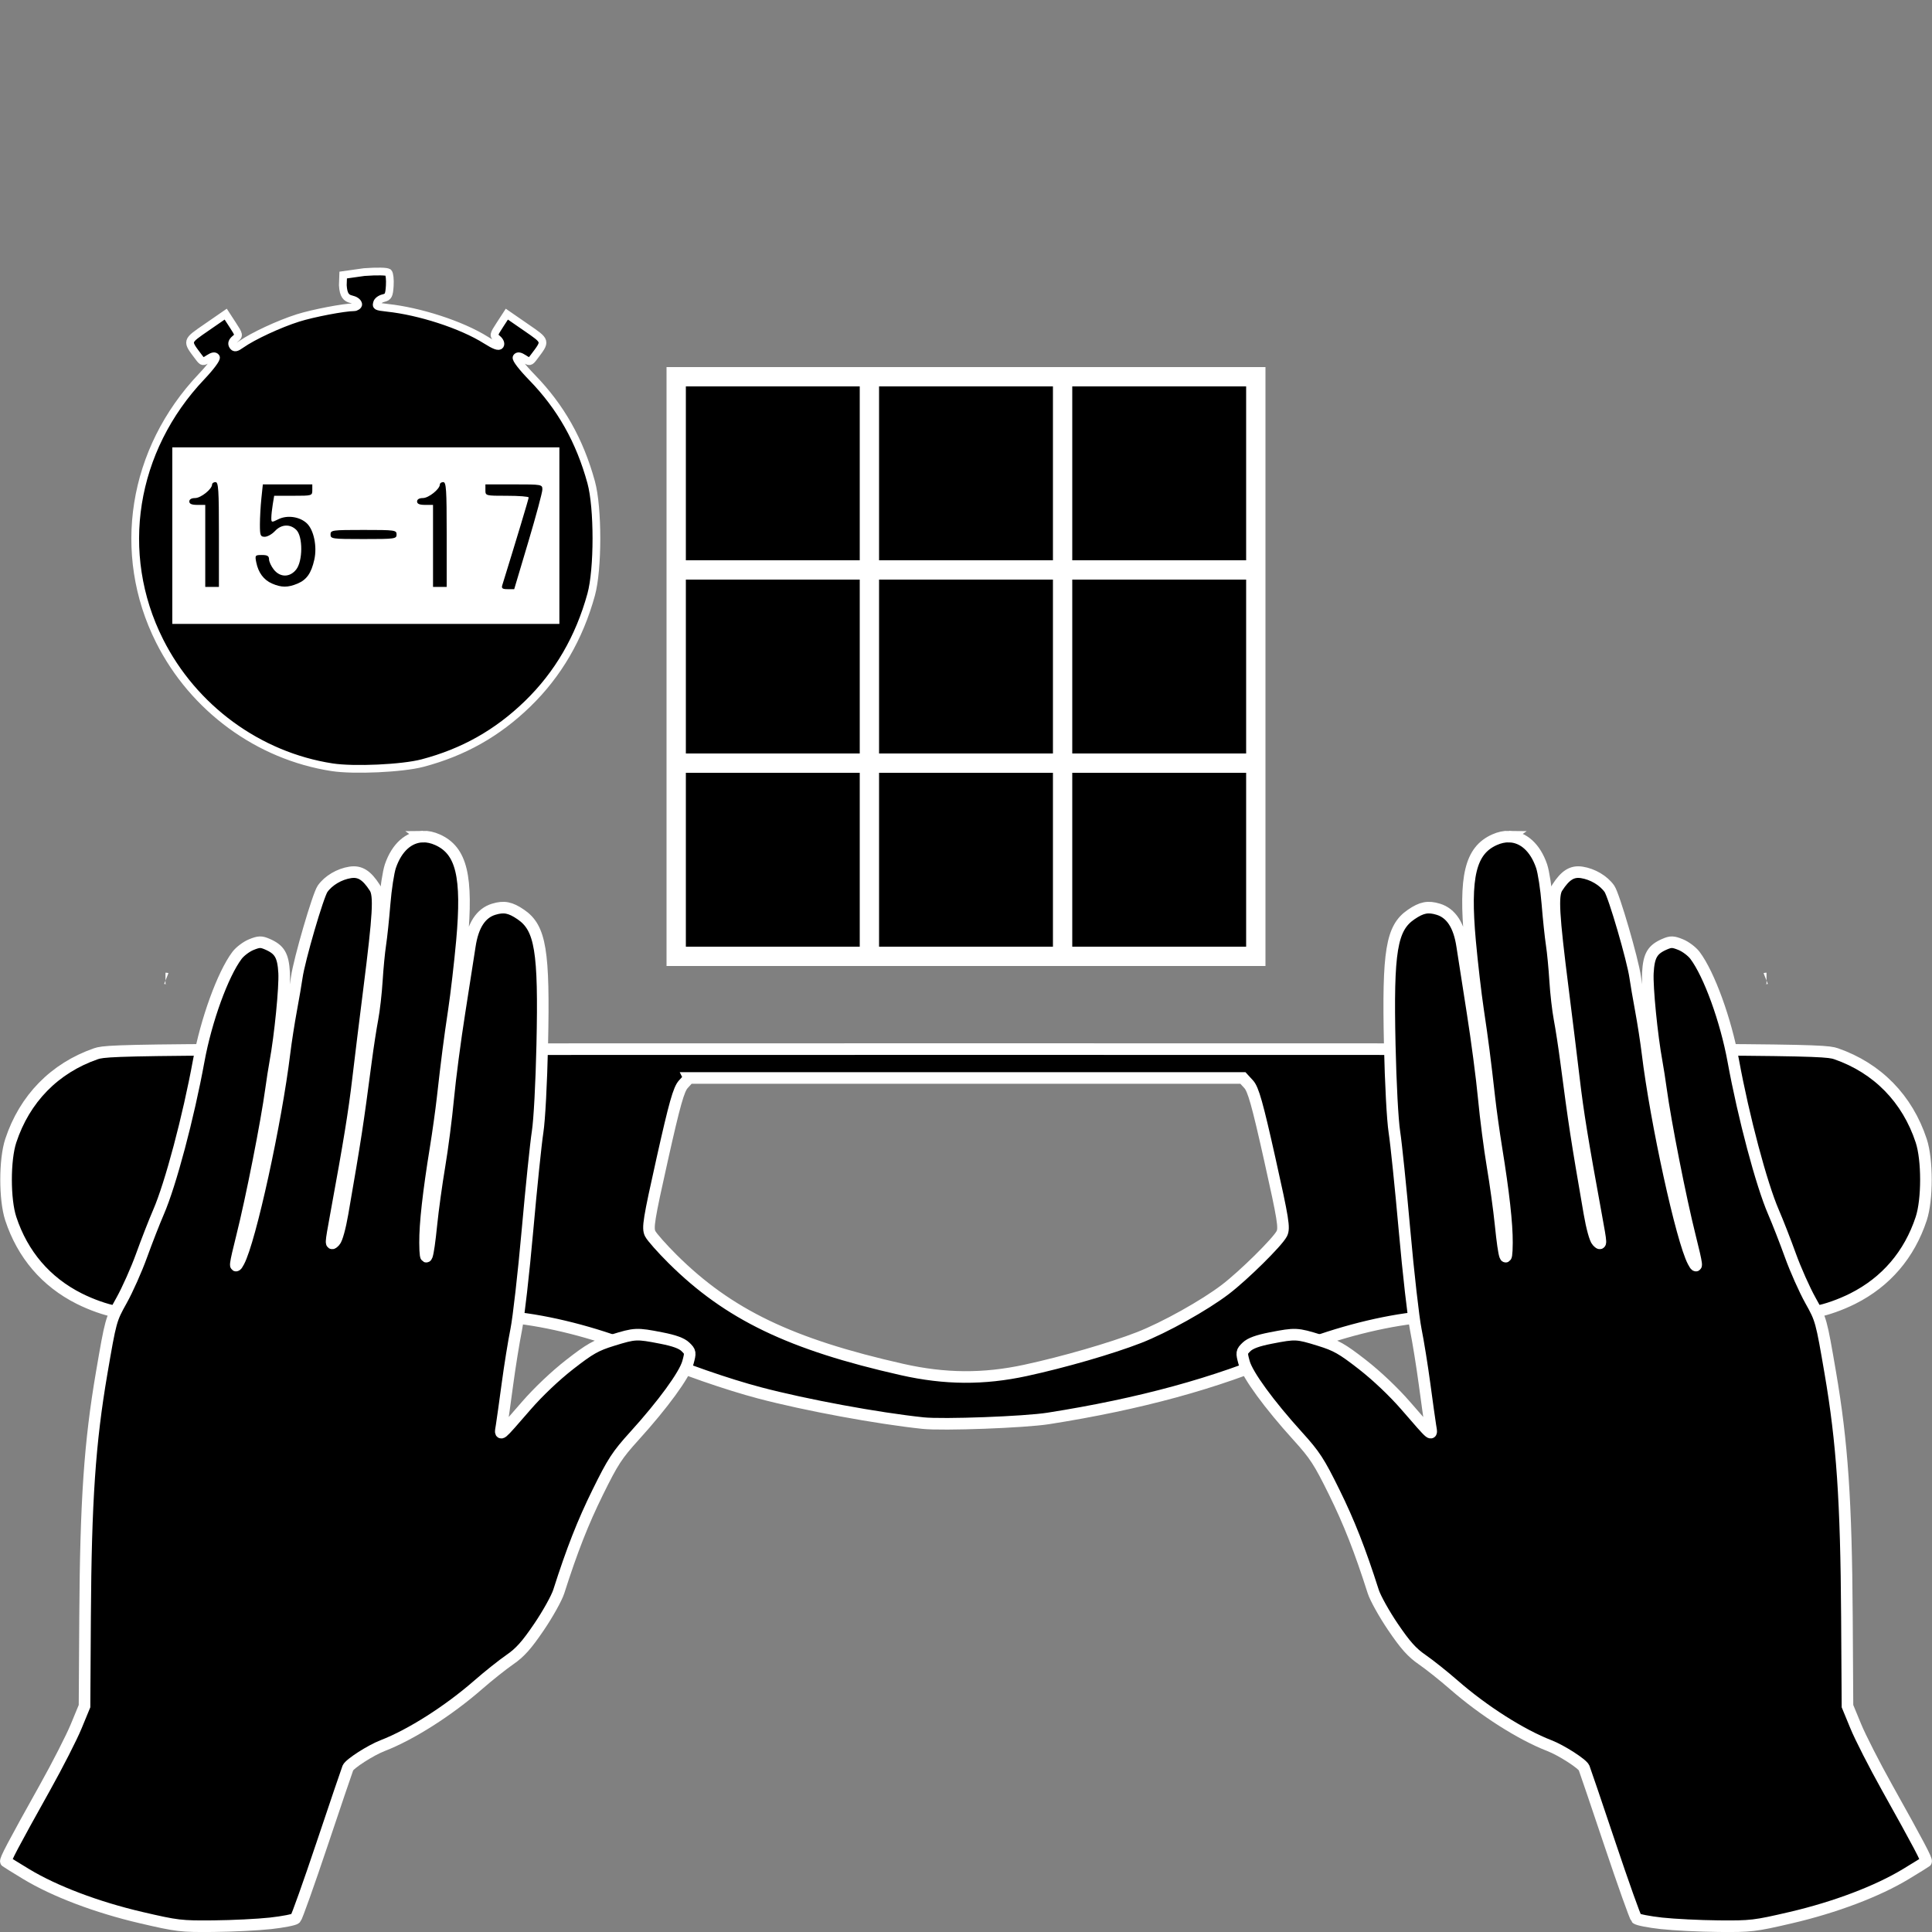 <?xml version="1.0" encoding="UTF-8" standalone="no"?>
<!-- Created with Inkscape (http://www.inkscape.org/) -->

<svg
   xmlns:dc="http://purl.org/dc/elements/1.1/"
   xmlns:cc="http://creativecommons.org/ns#"
   xmlns:rdf="http://www.w3.org/1999/02/22-rdf-syntax-ns#"
   xmlns:svg="http://www.w3.org/2000/svg"
   xmlns="http://www.w3.org/2000/svg"
   xmlns:sodipodi="http://sodipodi.sourceforge.net/DTD/sodipodi-0.dtd"
   xmlns:inkscape="http://www.inkscape.org/namespaces/inkscape"
   id="svg2"
   version="1.1"
   inkscape:version="0.91 r13725"
   width="500"
   height="500"
   viewBox="0 0 500 500"
   sodipodi:docname="A4d1.svg">
  <rect x="0" y="0" width="500" height="500" fill="#808080" stroke="none"/>
  <defs
     id="defs6" />
  <sodipodi:namedview
     pagecolor="#ffffff"
     bordercolor="#666666"
     borderopacity="1"
     objecttolerance="10"
     gridtolerance="10"
     guidetolerance="10"
     inkscape:pageopacity="0"
     inkscape:pageshadow="2"
     inkscape:window-width="2560"
     inkscape:window-height="1413"
     id="namedview4"
     showgrid="false"
     fit-margin-top="0"
     fit-margin-left="0"
     fit-margin-right="0"
     fit-margin-bottom="0"
     inkscape:zoom="6.5926795"
     inkscape:cx="142.34893"
     inkscape:cy="344.74553"
     inkscape:window-x="0"
     inkscape:window-y="27"
     inkscape:window-maximized="0"
     inkscape:current-layer="svg2" />
  <path
     style="fill:#000000;stroke:#ffffff;stroke-width:3;stroke-miterlimit:4;stroke-dasharray:none;stroke-opacity:1"
     d="m 249.999,271.501 c -214.918,0 -221.803,0.037 -225.195,1.216 -10.687,3.715 -18.434,11.636 -22.017,22.512 -1.623,4.927 -1.623,15.226 0,20.153 3.065,9.305 9.107,16.37 17.697,20.694 3.134,1.577 6.952,2.927 9.41,3.327 2.566,0.418 21.873,0.681 50.892,0.696 42.471,0.021 47.543,0.137 55.344,1.261 10.14,1.462 21.53,4.737 31.749,9.128 8.749,3.759 20.288,7.775 28.751,10.005 11.886,3.132 30.457,6.563 42.237,7.805 5.182,0.546 26.288,-0.24 32.444,-1.209 23.668,-3.725 43.353,-9.099 60.811,-16.601 10.219,-4.391 21.61,-7.666 31.749,-9.128 7.801,-1.125 12.873,-1.24 55.344,-1.261 29.019,-0.014 48.325,-0.278 50.892,-0.696 2.457,-0.4 6.274,-1.749 9.408,-3.327 8.59,-4.323 14.633,-11.388 17.698,-20.694 1.623,-4.927 1.623,-15.226 0,-20.153 -3.583,-10.876 -11.33,-18.798 -22.017,-22.512 -3.392,-1.179 -10.279,-1.216 -225.196,-1.216 z m -71.662,7.476 71.662,0 71.663,0 1.488,1.62 c 1.197,1.302 2.265,5.089 5.45,19.339 3.506,15.684 3.865,17.909 3.121,19.348 -1.123,2.173 -9.854,10.791 -14.609,14.42 -5.422,4.138 -15.73,9.887 -22.341,12.459 -7.235,2.815 -19.417,6.339 -29.351,8.489 -10.861,2.351 -20.86,2.282 -31.961,-0.222 -28.871,-6.51 -44.925,-14.238 -59.368,-28.58 -2.737,-2.718 -5.354,-5.672 -5.816,-6.566 -0.743,-1.438 -0.383,-3.664 3.123,-19.348 3.186,-14.25 4.252,-18.037 5.449,-19.339 l 1.49,-1.62 z"
     id="path8070-4"
     inkscape:connector-curvature="0" />
  <g
     id="g4291"
     transform="translate(127.5,245)">
    <rect
       y="-150"
       x="45"
       height="155"
       width="155"
       id="rect4289"
       style="fill:#ffffff;fill-opacity:1;stroke:none;stroke-width:2.5;stroke-miterlimit:4;stroke-dasharray:none;stroke-opacity:1" />
    <rect
       y="-45"
       x="50"
       height="45"
       width="45"
       id="rect4142"
       style="fill:#000000;fill-opacity:1;stroke:none;stroke-width:2.5;stroke-miterlimit:4;stroke-dasharray:none;stroke-opacity:1" />
    <rect
       y="-45"
       x="100"
       height="45"
       width="45"
       id="rect4142-2"
       style="fill:#000000;fill-opacity:1;stroke:none;stroke-width:2.5;stroke-miterlimit:4;stroke-dasharray:none;stroke-opacity:1" />
    <rect
       y="-45"
       x="150"
       height="45"
       width="45"
       id="rect4142-2-4"
       style="fill:#000000;fill-opacity:1;stroke:none;stroke-width:2.5;stroke-miterlimit:4;stroke-dasharray:none;stroke-opacity:1" />
    <rect
       y="-95"
       x="50"
       height="45"
       width="45"
       id="rect4142-1"
       style="fill:#000000;fill-opacity:1;stroke:none;stroke-width:2.5;stroke-miterlimit:4;stroke-dasharray:none;stroke-opacity:1" />
    <rect
       y="-95"
       x="100"
       height="45"
       width="45"
       id="rect4142-2-0"
       style="fill:#000000;fill-opacity:1;stroke:none;stroke-width:2.5;stroke-miterlimit:4;stroke-dasharray:none;stroke-opacity:1" />
    <rect
       y="-95"
       x="150"
       height="45"
       width="45"
       id="rect4142-2-4-3"
       style="fill:#000000;fill-opacity:1;stroke:none;stroke-width:2.5;stroke-miterlimit:4;stroke-dasharray:none;stroke-opacity:1" />
    <rect
       y="-145"
       x="50"
       height="45"
       width="45"
       id="rect4142-1-0"
       style="fill:#000000;fill-opacity:1;stroke:none;stroke-width:2.5;stroke-miterlimit:4;stroke-dasharray:none;stroke-opacity:1" />
    <rect
       y="-145"
       x="100"
       height="45"
       width="45"
       id="rect4142-2-0-2"
       style="fill:#000000;fill-opacity:1;stroke:none;stroke-width:2.5;stroke-miterlimit:4;stroke-dasharray:none;stroke-opacity:1" />
    <rect
       y="-145"
       x="150"
       height="45"
       width="45"
       id="rect4142-2-4-3-8"
       style="fill:#000000;fill-opacity:1;stroke:none;stroke-width:2.5;stroke-miterlimit:4;stroke-dasharray:none;stroke-opacity:1" />
  </g>
  <path
     style="fill:#000000;stroke:#ffffff;stroke-width:3;stroke-miterlimit:4;stroke-dasharray:none;stroke-opacity:1"
     d="m 390.558,216.502 c -1.215,-0.026 -2.489,0.242 -3.786,0.824 -6.239,2.799 -7.84,9.45 -6.32,26.238 0.509,5.62 1.439,13.638 2.066,17.82 1.177,7.845 1.807,12.735 2.94,22.813 0.362,3.217 1.169,9.007 1.796,12.867 1.879,11.583 2.776,19.622 2.743,24.568 -0.042,6.202 -0.737,4.213 -1.638,-4.68 -0.391,-3.86 -1.334,-10.704 -2.095,-15.208 -0.761,-4.504 -1.78,-12.4 -2.263,-17.547 -0.483,-5.147 -1.796,-15.15 -2.917,-22.227 -1.12,-7.077 -2.321,-14.782 -2.669,-17.122 -0.796,-5.351 -2.857,-8.528 -6.188,-9.54 -2.661,-0.808 -4.305,-0.489 -7.017,1.365 -5.104,3.488 -6.079,9.415 -5.542,33.687 0.224,10.108 0.727,19.542 1.205,22.61 0.451,2.895 1.631,14.345 2.621,25.444 0.99,11.099 2.305,22.682 2.922,25.738 0.617,3.056 1.635,9.372 2.261,14.037 0.626,4.665 1.308,9.535 1.516,10.822 0.45,2.785 0.824,3.091 -6.43,-5.264 -3.066,-3.531 -7.493,-7.729 -11.175,-10.596 -5.251,-4.088 -6.791,-4.962 -11.085,-6.288 -5.867,-1.813 -6.225,-1.83 -12.607,-0.588 -3.426,0.667 -5.319,1.357 -6.287,2.295 -1.323,1.281 -1.351,1.465 -0.631,4.071 0.882,3.196 6.447,10.825 13.861,19.003 4.448,4.906 5.553,6.603 9.444,14.497 3.877,7.867 6.681,15.006 10.109,25.744 0.544,1.704 2.849,5.838 5.122,9.186 3.199,4.713 4.903,6.62 7.543,8.438 1.876,1.292 5.554,4.219 8.171,6.505 7.734,6.755 17.414,12.913 24.769,15.759 3.1,1.199 8.526,4.687 8.973,5.767 0.22,0.531 3.217,9.369 6.661,19.641 3.444,10.272 6.536,18.958 6.872,19.302 0.336,0.345 3.261,0.918 6.501,1.274 3.239,0.356 9.878,0.684 14.751,0.731 8.41,0.08 9.365,-0.033 18.747,-2.219 11.452,-2.669 22.396,-6.817 29.75,-11.274 2.715,-1.645 5.062,-3.099 5.216,-3.228 0.32,-0.271 -1.844,-4.378 -10.119,-19.192 -3.242,-5.804 -6.869,-12.91 -8.058,-15.792 l -2.162,-5.241 -0.143,-23.103 c -0.188,-30.07 -1.217,-45.152 -4.305,-63.171 -2.323,-13.555 -2.394,-13.816 -5.136,-18.719 -1.529,-2.734 -3.861,-7.97 -5.183,-11.634 -1.322,-3.664 -3.294,-8.716 -4.383,-11.228 -3.119,-7.193 -7.74,-24.579 -10.403,-39.14 -1.926,-10.532 -6.239,-22.411 -9.909,-27.292 -0.765,-1.017 -2.422,-2.268 -3.683,-2.78 -1.981,-0.804 -2.547,-0.823 -4.154,-0.133 -3.191,1.37 -4.108,2.931 -4.358,7.417 -0.208,3.74 1.033,16.287 2.284,23.082 0.296,1.609 0.789,4.767 1.096,7.019 1.182,8.679 5.061,28.332 7.545,38.228 1.853,7.381 2.019,8.72 0.795,6.435 -2.946,-5.498 -9.645,-36.116 -11.821,-54.023 -0.352,-2.895 -1.128,-7.897 -1.725,-11.114 -0.597,-3.217 -1.252,-7.033 -1.455,-8.481 -0.634,-4.533 -5.496,-21.209 -6.672,-22.884 -1.498,-2.134 -4.336,-3.818 -7.158,-4.249 -2.505,-0.383 -4.25,0.703 -6.352,3.957 -1.265,1.958 -0.991,6.835 1.487,26.393 0.937,7.399 2.217,17.797 2.842,23.105 1.028,8.73 2.228,16.106 5.753,35.34 1.408,7.682 1.415,7.857 0.257,6.683 -0.535,-0.542 -1.37,-3.565 -2.013,-7.29 -3.404,-19.714 -3.846,-22.597 -6.058,-39.413 -0.487,-3.7 -1.236,-8.568 -1.666,-10.82 -0.43,-2.252 -0.942,-6.727 -1.138,-9.944 -0.196,-3.217 -0.601,-7.428 -0.898,-9.358 -0.297,-1.93 -0.796,-6.669 -1.108,-10.53 -0.312,-3.86 -0.985,-8.244 -1.496,-9.741 -1.656,-4.849 -4.773,-7.573 -8.417,-7.649 z m 66.404,36.741 c 0.065,-0.026 0.14,0 0.21,0 -0.07,0 -0.145,-0.026 -0.21,0 z"
     id="path8122-4"
     inkscape:connector-curvature="0" />
  <path
     style="fill:#000000;stroke:#ffffff;stroke-width:3;stroke-miterlimit:4;stroke-dasharray:none;stroke-opacity:1"
     d="m 109.442,216.502 c 1.215,-0.026 2.489,0.242 3.786,0.824 6.239,2.799 7.84,9.45 6.32,26.238 -0.509,5.62 -1.439,13.638 -2.066,17.82 -1.177,7.845 -1.807,12.735 -2.94,22.813 -0.362,3.217 -1.169,9.007 -1.796,12.867 -1.879,11.583 -2.776,19.622 -2.743,24.568 0.042,6.202 0.737,4.213 1.638,-4.68 0.391,-3.86 1.334,-10.704 2.095,-15.208 0.761,-4.504 1.78,-12.4 2.263,-17.547 0.483,-5.147 1.796,-15.15 2.917,-22.227 1.12,-7.077 2.321,-14.782 2.669,-17.122 0.796,-5.351 2.857,-8.528 6.188,-9.54 2.661,-0.808 4.305,-0.489 7.017,1.365 5.104,3.488 6.079,9.415 5.542,33.687 -0.224,10.108 -0.727,19.542 -1.205,22.61 -0.451,2.895 -1.631,14.345 -2.621,25.444 -0.99,11.099 -2.305,22.682 -2.922,25.738 -0.617,3.056 -1.635,9.372 -2.261,14.037 -0.626,4.665 -1.308,9.535 -1.516,10.822 -0.45,2.785 -0.824,3.091 6.43,-5.264 3.066,-3.531 7.493,-7.729 11.175,-10.596 5.251,-4.088 6.791,-4.962 11.085,-6.288 5.867,-1.813 6.225,-1.83 12.607,-0.588 3.426,0.667 5.319,1.357 6.287,2.295 1.323,1.281 1.351,1.465 0.631,4.071 -0.882,3.196 -6.447,10.825 -13.861,19.003 -4.448,4.906 -5.553,6.603 -9.444,14.497 -3.877,7.867 -6.681,15.006 -10.109,25.744 -0.544,1.704 -2.849,5.838 -5.122,9.186 -3.199,4.713 -4.903,6.62 -7.543,8.438 -1.876,1.292 -5.554,4.219 -8.171,6.505 -7.734,6.755 -17.414,12.913 -24.769,15.759 -3.1,1.199 -8.526,4.687 -8.973,5.767 -0.22,0.531 -3.217,9.369 -6.661,19.641 -3.444,10.272 -6.536,18.958 -6.872,19.302 -0.336,0.345 -3.261,0.918 -6.501,1.274 -3.239,0.356 -9.878,0.684 -14.751,0.731 -8.41,0.08 -9.365,-0.033 -18.747,-2.219 -11.452,-2.669 -22.396,-6.817 -29.75,-11.274 -2.715,-1.645 -5.062,-3.099 -5.216,-3.228 -0.32,-0.271 1.844,-4.378 10.119,-19.192 3.242,-5.804 6.869,-12.91 8.058,-15.792 l 2.162,-5.241 0.143,-23.103 c 0.188,-30.07 1.217,-45.152 4.305,-63.171 2.323,-13.555 2.394,-13.816 5.136,-18.719 1.529,-2.734 3.861,-7.97 5.183,-11.634 1.322,-3.664 3.294,-8.716 4.383,-11.228 3.119,-7.193 7.74,-24.579 10.403,-39.14 1.926,-10.532 6.239,-22.411 9.909,-27.292 0.765,-1.017 2.422,-2.268 3.683,-2.78 1.981,-0.804 2.547,-0.823 4.154,-0.133 3.191,1.37 4.108,2.931 4.358,7.417 0.208,3.74 -1.033,16.287 -2.284,23.082 -0.296,1.609 -0.789,4.767 -1.096,7.019 -1.182,8.679 -5.061,28.332 -7.545,38.228 -1.853,7.381 -2.019,8.72 -0.795,6.435 2.946,-5.498 9.645,-36.116 11.821,-54.023 0.352,-2.895 1.128,-7.897 1.725,-11.114 0.597,-3.217 1.252,-7.033 1.455,-8.481 0.634,-4.533 5.496,-21.209 6.672,-22.884 1.498,-2.134 4.336,-3.818 7.158,-4.249 2.505,-0.383 4.25,0.703 6.352,3.957 1.265,1.958 0.991,6.835 -1.487,26.393 -0.937,7.399 -2.217,17.797 -2.842,23.105 -1.028,8.73 -2.228,16.106 -5.753,35.34 -1.408,7.682 -1.415,7.857 -0.257,6.683 0.535,-0.542 1.37,-3.565 2.013,-7.29 3.404,-19.714 3.846,-22.597 6.058,-39.413 0.487,-3.7 1.236,-8.568 1.666,-10.82 0.43,-2.252 0.942,-6.727 1.138,-9.944 0.196,-3.217 0.601,-7.428 0.898,-9.358 0.297,-1.93 0.796,-6.669 1.108,-10.53 0.312,-3.86 0.985,-8.244 1.496,-9.741 1.656,-4.849 4.773,-7.573 8.417,-7.649 z m -66.404,36.741 c -0.065,-0.026 -0.14,0 -0.21,0 0.07,0 0.145,-0.026 0.21,0 z"
     id="path8122-4-9"
     inkscape:connector-curvature="0" />
  <g
     id="g9902"
     transform="translate(0,-1.02)">
    <path
       sodipodi:nodetypes="ccccssssscssccssssssssssscsscccscssccscc"
       inkscape:connector-curvature="0"
       id="path4138"
       d="m 98.512,71.289 c -1.105,-0.023 -2.587,0.026 -4.26,0.148 l -5.437,0.767 -0.093,2.64 c 0.155,2.635 0.913,3.324 2.209,3.627 0.872,0.204 1.624,0.634 1.774,1.256 0.092,0.38 -0.604,0.805 -1.069,0.805 -2.532,0 -10.613,1.544 -14.504,2.771 -4.856,1.532 -11.678,4.702 -14.674,6.818 -1.393,0.984 -1.772,1.047 -2.207,0.367 -0.356,-0.557 -0.164,-1.12 0.599,-1.756 1.096,-0.914 1.08,-1.007 -0.656,-3.675 l -1.781,-2.738 -4.892,3.38 c -5.407,3.737 -5.331,3.457 -2.081,7.765 0.986,1.307 1.084,1.321 2.534,0.371 1.039,-0.681 1.634,-0.787 1.91,-0.342 0.222,0.36 -1.423,2.567 -3.705,4.969 -17.999,18.948 -22.263,45.771 -10.879,68.427 8.756,17.425 25.61,29.767 44.649,32.696 5.668,0.872 18.178,0.296 23.388,-1.076 10.59,-2.789 19.391,-7.751 27.214,-15.343 7.874,-7.642 13.359,-17.071 16.441,-28.258 1.811,-6.575 1.811,-22.514 0,-29.09 -2.975,-10.801 -7.86,-19.455 -15.311,-27.118 -2.545,-2.618 -4.229,-4.806 -3.991,-5.19 0.29,-0.469 0.854,-0.374 1.92,0.325 1.45,0.95 1.548,0.936 2.534,-0.371 3.25,-4.308 3.326,-4.028 -2.081,-7.765 l -4.892,-3.38 -1.781,2.738 c -1.736,2.669 -1.752,2.762 -0.656,3.675 0.65,0.542 0.935,1.229 0.677,1.631 -0.317,0.493 -1.374,0.111 -3.63,-1.311 -6.424,-4.051 -17.332,-7.496 -25.487,-8.368 -3.204,-0.343 -2.872,-0.483 -2.728,-1.23 0.099,-0.514 0.841,-1.089 1.65,-1.278 1.283,-0.3 1.494,-0.708 1.654,-3.202 0.101,-1.572 -0.064,-3.106 -0.366,-3.408 -0.161,-0.161 -0.888,-0.255 -1.993,-0.278 z"
       style="fill:#000000;stroke:#ffffff;stroke-width:2;stroke-miterlimit:4;stroke-dasharray:none;stroke-opacity:1" />
    <g
       transform="translate(-5.121,8.688)"
       id="g7008">
      <rect
         style="fill:#ffffff;fill-opacity:1;stroke:none;stroke-width:0;stroke-miterlimit:4;stroke-dasharray:none;stroke-opacity:1"
         id="rect6999"
         width="100.177"
         height="45.691"
         x="49.712"
         y="108.108" />
      <g
         id="g6970"
         transform="translate(298.29,204.467)">
        <path
           inkscape:connector-curvature="0"
           id="path8758"
           d="m -199.08,-74.987 c -8.154,0 -8.548,0.053 -8.548,1.178 0,1.125 0.393,1.179 8.548,1.179 8.154,0 8.547,-0.055 8.547,-1.179 0,-1.125 -0.392,-1.178 -8.547,-1.178 z"
           style="fill:#000000" />
        <g
           id="g6993">
          <path
             style="fill:#000000"
             d="m -167.545,-86.776 0,1.474 c 0,1.468 0.02,1.474 5.6,1.474 3.08,0 5.6,0.198 5.599,0.441 -6.5e-4,0.345 -3.202,10.98 -6.832,22.695 -0.254,0.818 0.033,1.032 1.383,1.032 l 1.703,0 3.645,-12.232 c 2.005,-6.727 3.645,-12.828 3.643,-13.557 -0.003,-1.305 -0.125,-1.327 -7.372,-1.327 l -7.368,0 z"
             id="path8756"
             inkscape:connector-curvature="0" />
          <path
             style="fill:#000000"
             d="m -237.396,-87.366 c -0.486,0 -0.885,0.278 -0.885,0.617 0,1.187 -2.908,3.51 -4.394,3.51 -0.941,0 -1.501,0.33 -1.501,0.884 0,0.618 0.622,0.884 2.063,0.884 l 2.063,0 0,10.61 0,10.611 1.768,0 1.769,0 0,-13.559 c 0,-11.658 -0.124,-13.557 -0.884,-13.557 z m 58.947,0 c -0.486,0 -0.885,0.278 -0.885,0.617 0,1.187 -2.908,3.51 -4.394,3.51 -0.941,0 -1.501,0.33 -1.501,0.884 0,0.618 0.622,0.884 2.063,0.884 l 2.063,0 0,10.61 0,10.611 1.768,0 1.769,0 0,-13.559 c 0,-11.658 -0.124,-13.557 -0.884,-13.557 z m -46.696,0.59 -0.379,3.623 c -0.208,1.993 -0.379,5.043 -0.379,6.779 0,2.829 0.13,3.156 1.259,3.156 0.692,0 1.874,-0.663 2.625,-1.474 1.651,-1.782 3.939,-1.903 5.548,-0.294 1.71,1.71 1.684,8.042 -0.042,10.236 -1.642,2.087 -4.167,2.087 -5.809,0 -0.672,-0.854 -1.223,-2.048 -1.223,-2.653 0,-0.838 -0.437,-1.099 -1.842,-1.099 -1.758,0 -1.824,0.086 -1.465,1.884 0.538,2.692 1.932,4.569 4.088,5.507 2.417,1.051 4.089,1.058 6.56,0.026 2.401,-1.003 3.594,-2.696 4.381,-6.22 0.76,-3.399 -0.13,-7.696 -1.946,-9.402 -1.839,-1.728 -5.078,-2.188 -7.367,-1.046 -1.754,0.875 -1.821,0.861 -1.814,-0.374 0.003,-0.705 0.171,-2.275 0.372,-3.491 l 0.366,-2.211 4.933,0 c 4.869,0 4.934,-0.019 4.934,-1.474 l 0,-1.474 -6.401,0 -6.4,0 z"
             id="path8754"
             inkscape:connector-curvature="0" />
        </g>
      </g>
    </g>
  </g>
</svg>
